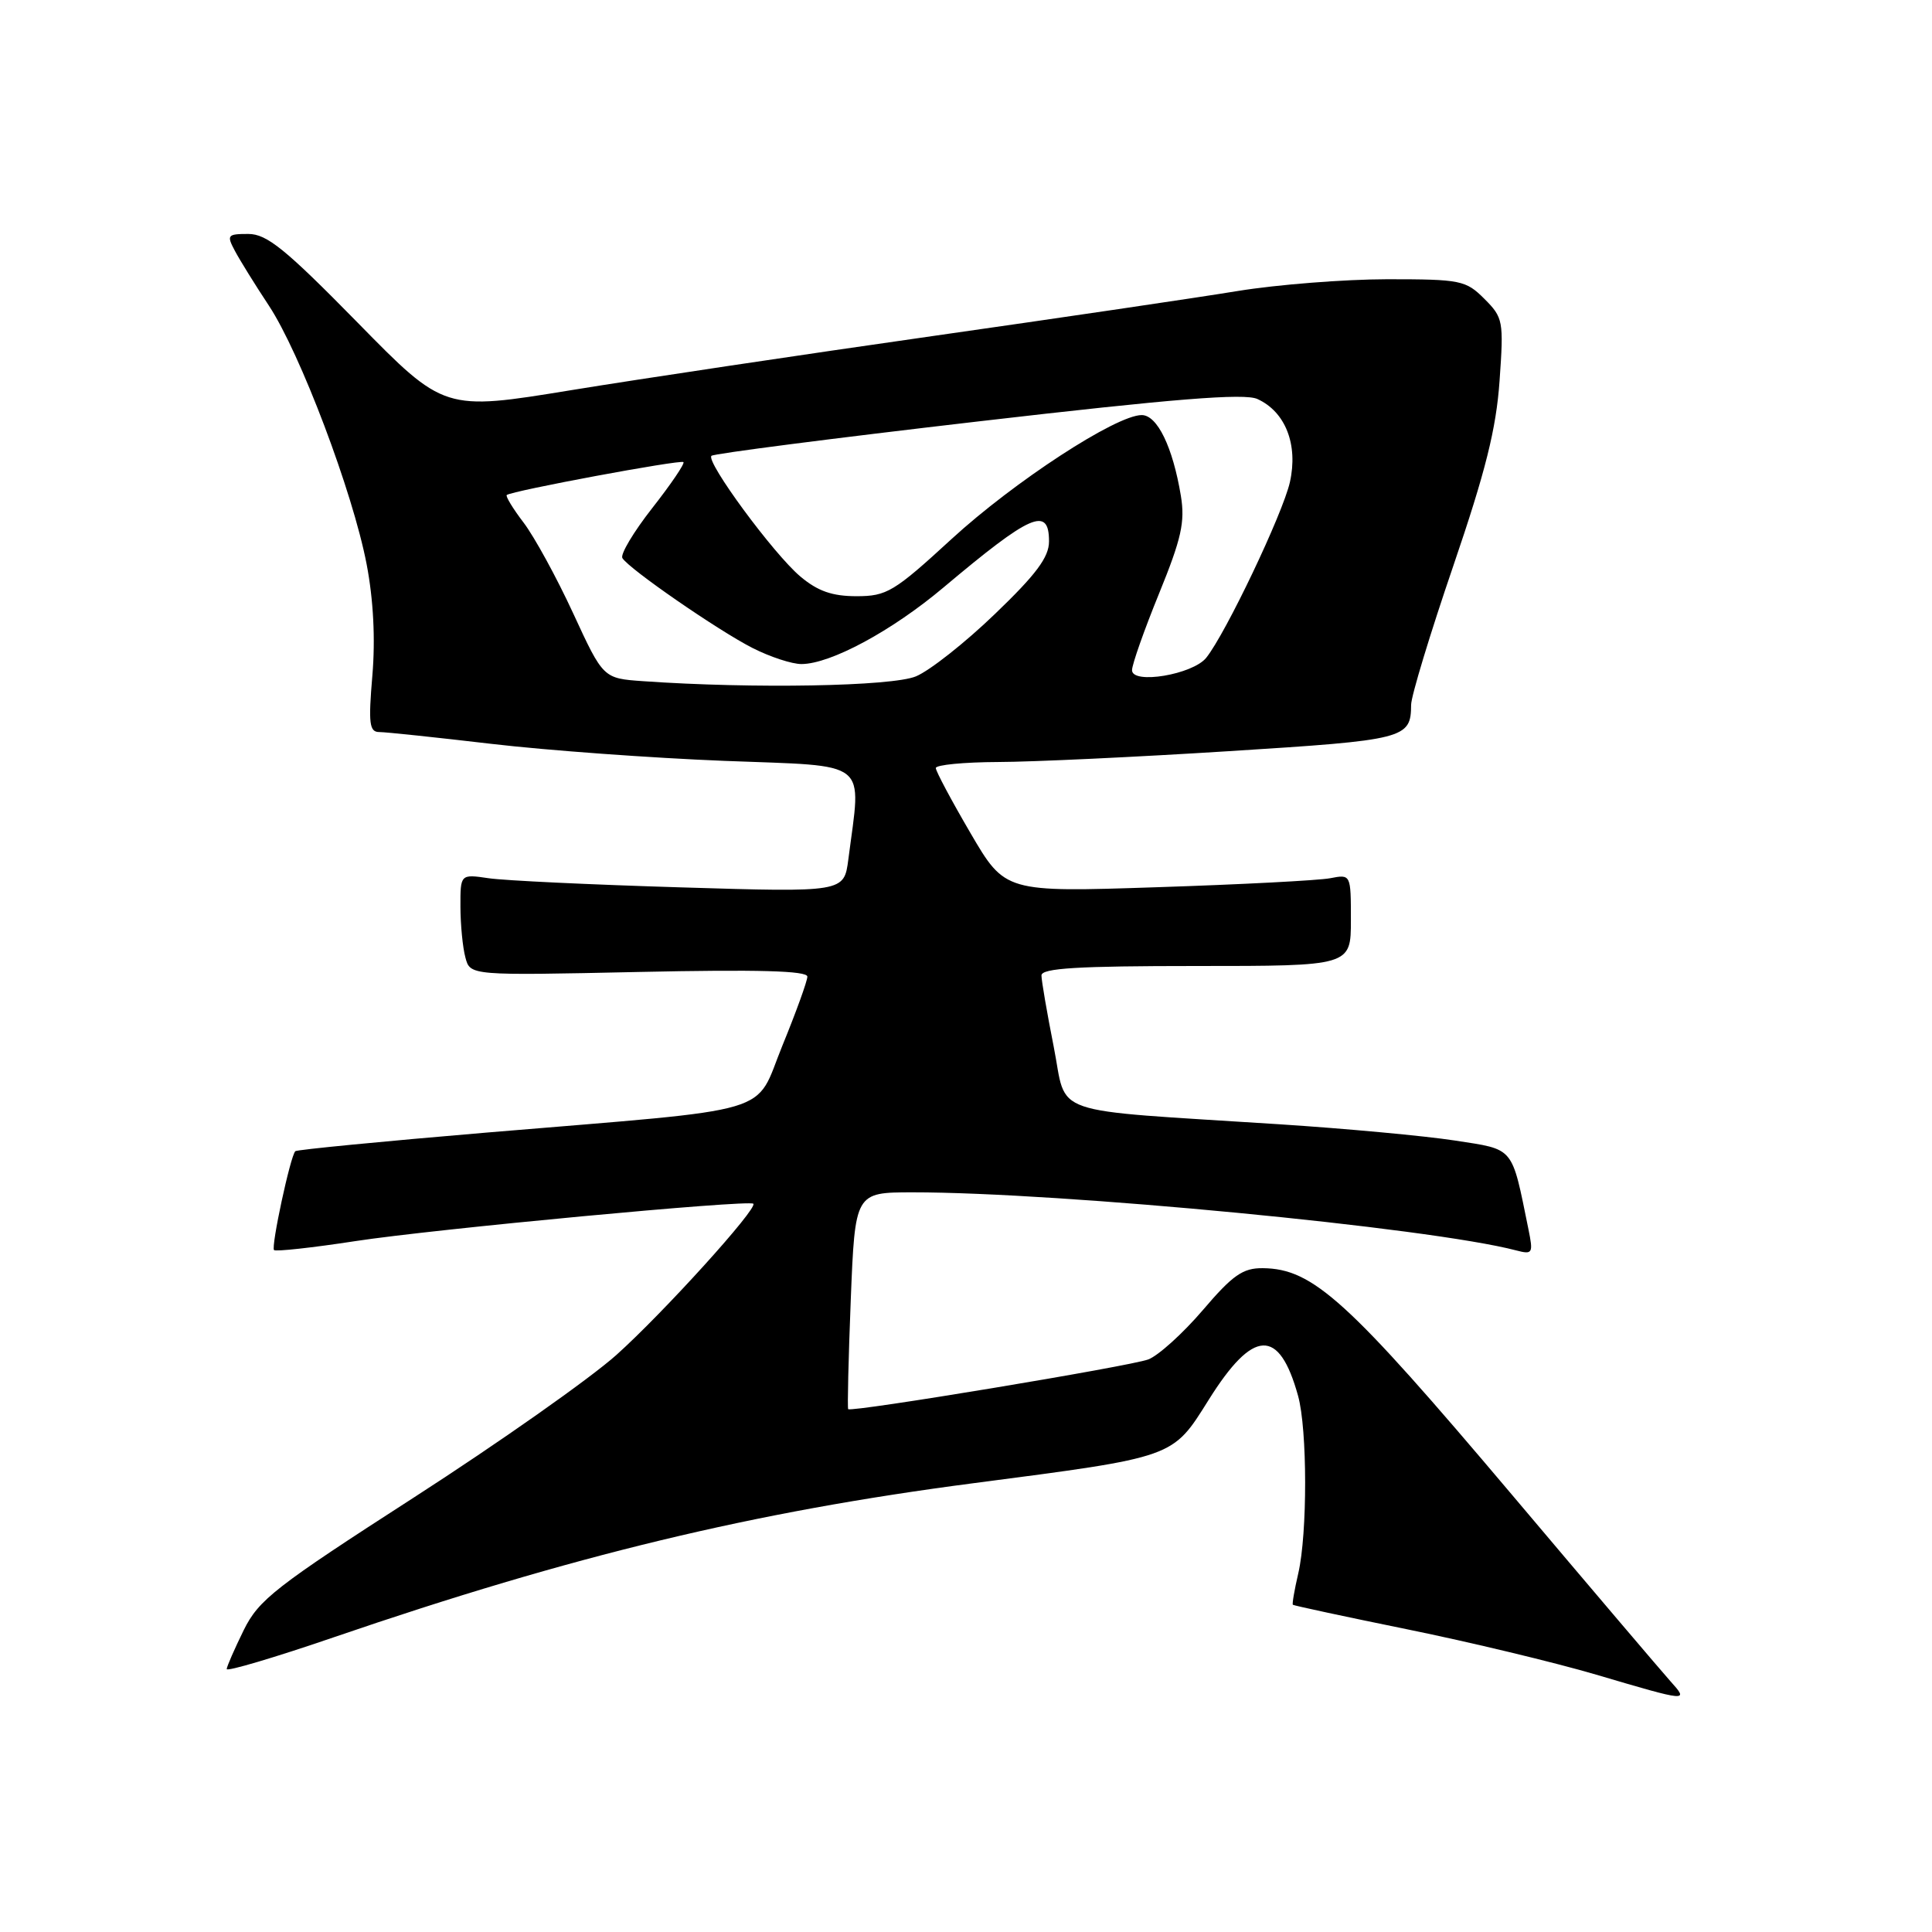 <?xml version="1.0" encoding="UTF-8" standalone="no"?>
<!DOCTYPE svg PUBLIC "-//W3C//DTD SVG 1.1//EN" "http://www.w3.org/Graphics/SVG/1.1/DTD/svg11.dtd" >
<svg xmlns="http://www.w3.org/2000/svg" xmlns:xlink="http://www.w3.org/1999/xlink" version="1.1" viewBox="0 0 256 256">
 <g >
 <path fill="currentColor"
d=" M 221.32 222.75 C 220.21 221.51 210.74 210.38 200.29 198.00 C 178.54 172.26 173.98 168.11 167.33 168.04 C 164.69 168.01 163.34 168.95 159.37 173.61 C 156.73 176.69 153.49 179.62 152.16 180.13 C 149.78 181.03 112.83 187.16 112.39 186.72 C 112.27 186.60 112.42 180.09 112.73 172.25 C 113.30 158.00 113.30 158.00 120.90 157.99 C 140.50 157.98 189.39 162.67 200.88 165.68 C 203.08 166.26 203.18 166.09 202.53 162.90 C 200.26 151.77 200.75 152.36 192.74 151.12 C 188.76 150.51 178.30 149.54 169.50 148.97 C 138.28 146.95 141.48 148.05 139.62 138.68 C 138.73 134.18 138.00 129.94 138.00 129.25 C 138.00 128.29 142.77 128.00 158.50 128.00 C 179.00 128.00 179.00 128.00 179.00 121.92 C 179.00 115.84 179.00 115.84 176.25 116.37 C 174.74 116.66 164.43 117.20 153.34 117.56 C 133.18 118.23 133.18 118.23 128.59 110.38 C 126.07 106.07 124.00 102.19 124.00 101.77 C 124.00 101.35 127.71 100.99 132.25 100.97 C 136.79 100.96 150.58 100.31 162.90 99.53 C 186.24 98.06 186.95 97.88 186.98 93.39 C 186.99 92.23 189.50 83.96 192.56 75.01 C 196.85 62.44 198.25 56.85 198.70 50.46 C 199.26 42.52 199.18 42.09 196.69 39.60 C 194.23 37.14 193.55 37.00 183.80 37.00 C 178.13 37.01 169.22 37.71 164.00 38.56 C 158.78 39.42 140.55 42.11 123.50 44.54 C 106.45 46.97 84.93 50.19 75.68 51.70 C 58.86 54.45 58.86 54.45 47.36 42.72 C 37.80 32.98 35.36 31.00 32.90 31.00 C 30.13 31.00 30.01 31.15 31.13 33.25 C 31.79 34.49 33.81 37.75 35.63 40.50 C 39.78 46.79 46.75 65.22 48.58 74.76 C 49.48 79.45 49.75 84.69 49.34 89.51 C 48.80 95.88 48.94 97.00 50.26 97.00 C 51.11 97.00 57.82 97.71 65.15 98.57 C 72.49 99.43 86.38 100.44 96.00 100.82 C 115.52 101.58 114.13 100.47 112.41 113.87 C 111.84 118.24 111.84 118.24 90.17 117.58 C 78.25 117.22 66.81 116.68 64.75 116.37 C 61.00 115.82 61.00 115.82 61.01 120.16 C 61.02 122.55 61.31 125.57 61.67 126.88 C 62.30 129.27 62.30 129.27 84.65 128.79 C 100.46 128.45 106.99 128.63 106.98 129.41 C 106.97 130.01 105.49 134.10 103.69 138.50 C 99.84 147.92 103.65 146.79 64.50 150.07 C 50.75 151.23 39.33 152.34 39.13 152.54 C 38.47 153.19 35.89 165.22 36.31 165.64 C 36.53 165.86 41.39 165.33 47.11 164.45 C 57.49 162.86 99.22 158.94 99.82 159.50 C 100.45 160.10 87.87 173.99 81.66 179.55 C 78.13 182.70 66.08 191.18 54.88 198.40 C 36.46 210.27 34.29 211.96 32.29 216.01 C 31.08 218.48 30.06 220.80 30.04 221.16 C 30.02 221.52 36.41 219.63 44.25 216.94 C 75.86 206.11 99.86 200.33 129.00 196.53 C 155.83 193.03 155.31 193.21 160.16 185.48 C 166.07 176.05 169.49 175.90 172.00 184.95 C 173.24 189.40 173.25 203.20 172.03 208.47 C 171.52 210.66 171.20 212.53 171.31 212.64 C 171.42 212.75 178.26 214.22 186.50 215.90 C 194.75 217.58 206.00 220.28 211.50 221.90 C 223.76 225.52 223.82 225.53 221.32 222.75 Z  M 85.22 90.26 C 79.93 89.89 79.93 89.89 75.95 81.27 C 73.76 76.52 70.80 71.12 69.38 69.25 C 67.96 67.39 66.96 65.74 67.15 65.59 C 67.84 65.03 90.20 60.87 90.56 61.23 C 90.76 61.43 88.90 64.17 86.42 67.33 C 83.95 70.48 82.17 73.46 82.47 73.95 C 83.36 75.40 95.17 83.55 99.71 85.86 C 102.03 87.04 104.95 88.00 106.21 87.99 C 110.07 87.97 118.18 83.60 125.01 77.85 C 136.61 68.09 139.00 67.04 139.00 71.74 C 139.00 73.83 137.30 76.11 131.84 81.35 C 127.91 85.14 123.20 88.86 121.37 89.62 C 118.19 90.95 99.76 91.28 85.22 90.26 Z  M 150.00 88.80 C 150.00 88.05 151.61 83.48 153.58 78.65 C 156.55 71.36 157.04 69.17 156.47 65.69 C 155.40 59.24 153.35 55.00 151.28 55.00 C 147.89 55.00 134.37 63.82 126.08 71.43 C 118.46 78.43 117.50 79.00 113.49 79.00 C 110.27 79.00 108.35 78.33 106.04 76.38 C 102.50 73.40 93.50 61.17 94.27 60.40 C 94.55 60.11 110.43 58.07 129.55 55.85 C 155.56 52.83 164.89 52.08 166.61 52.87 C 170.33 54.56 172.03 58.91 170.92 63.88 C 169.98 68.06 162.41 83.95 159.83 87.16 C 158.05 89.38 150.00 90.73 150.00 88.80 Z "/>
</g>
</svg>
